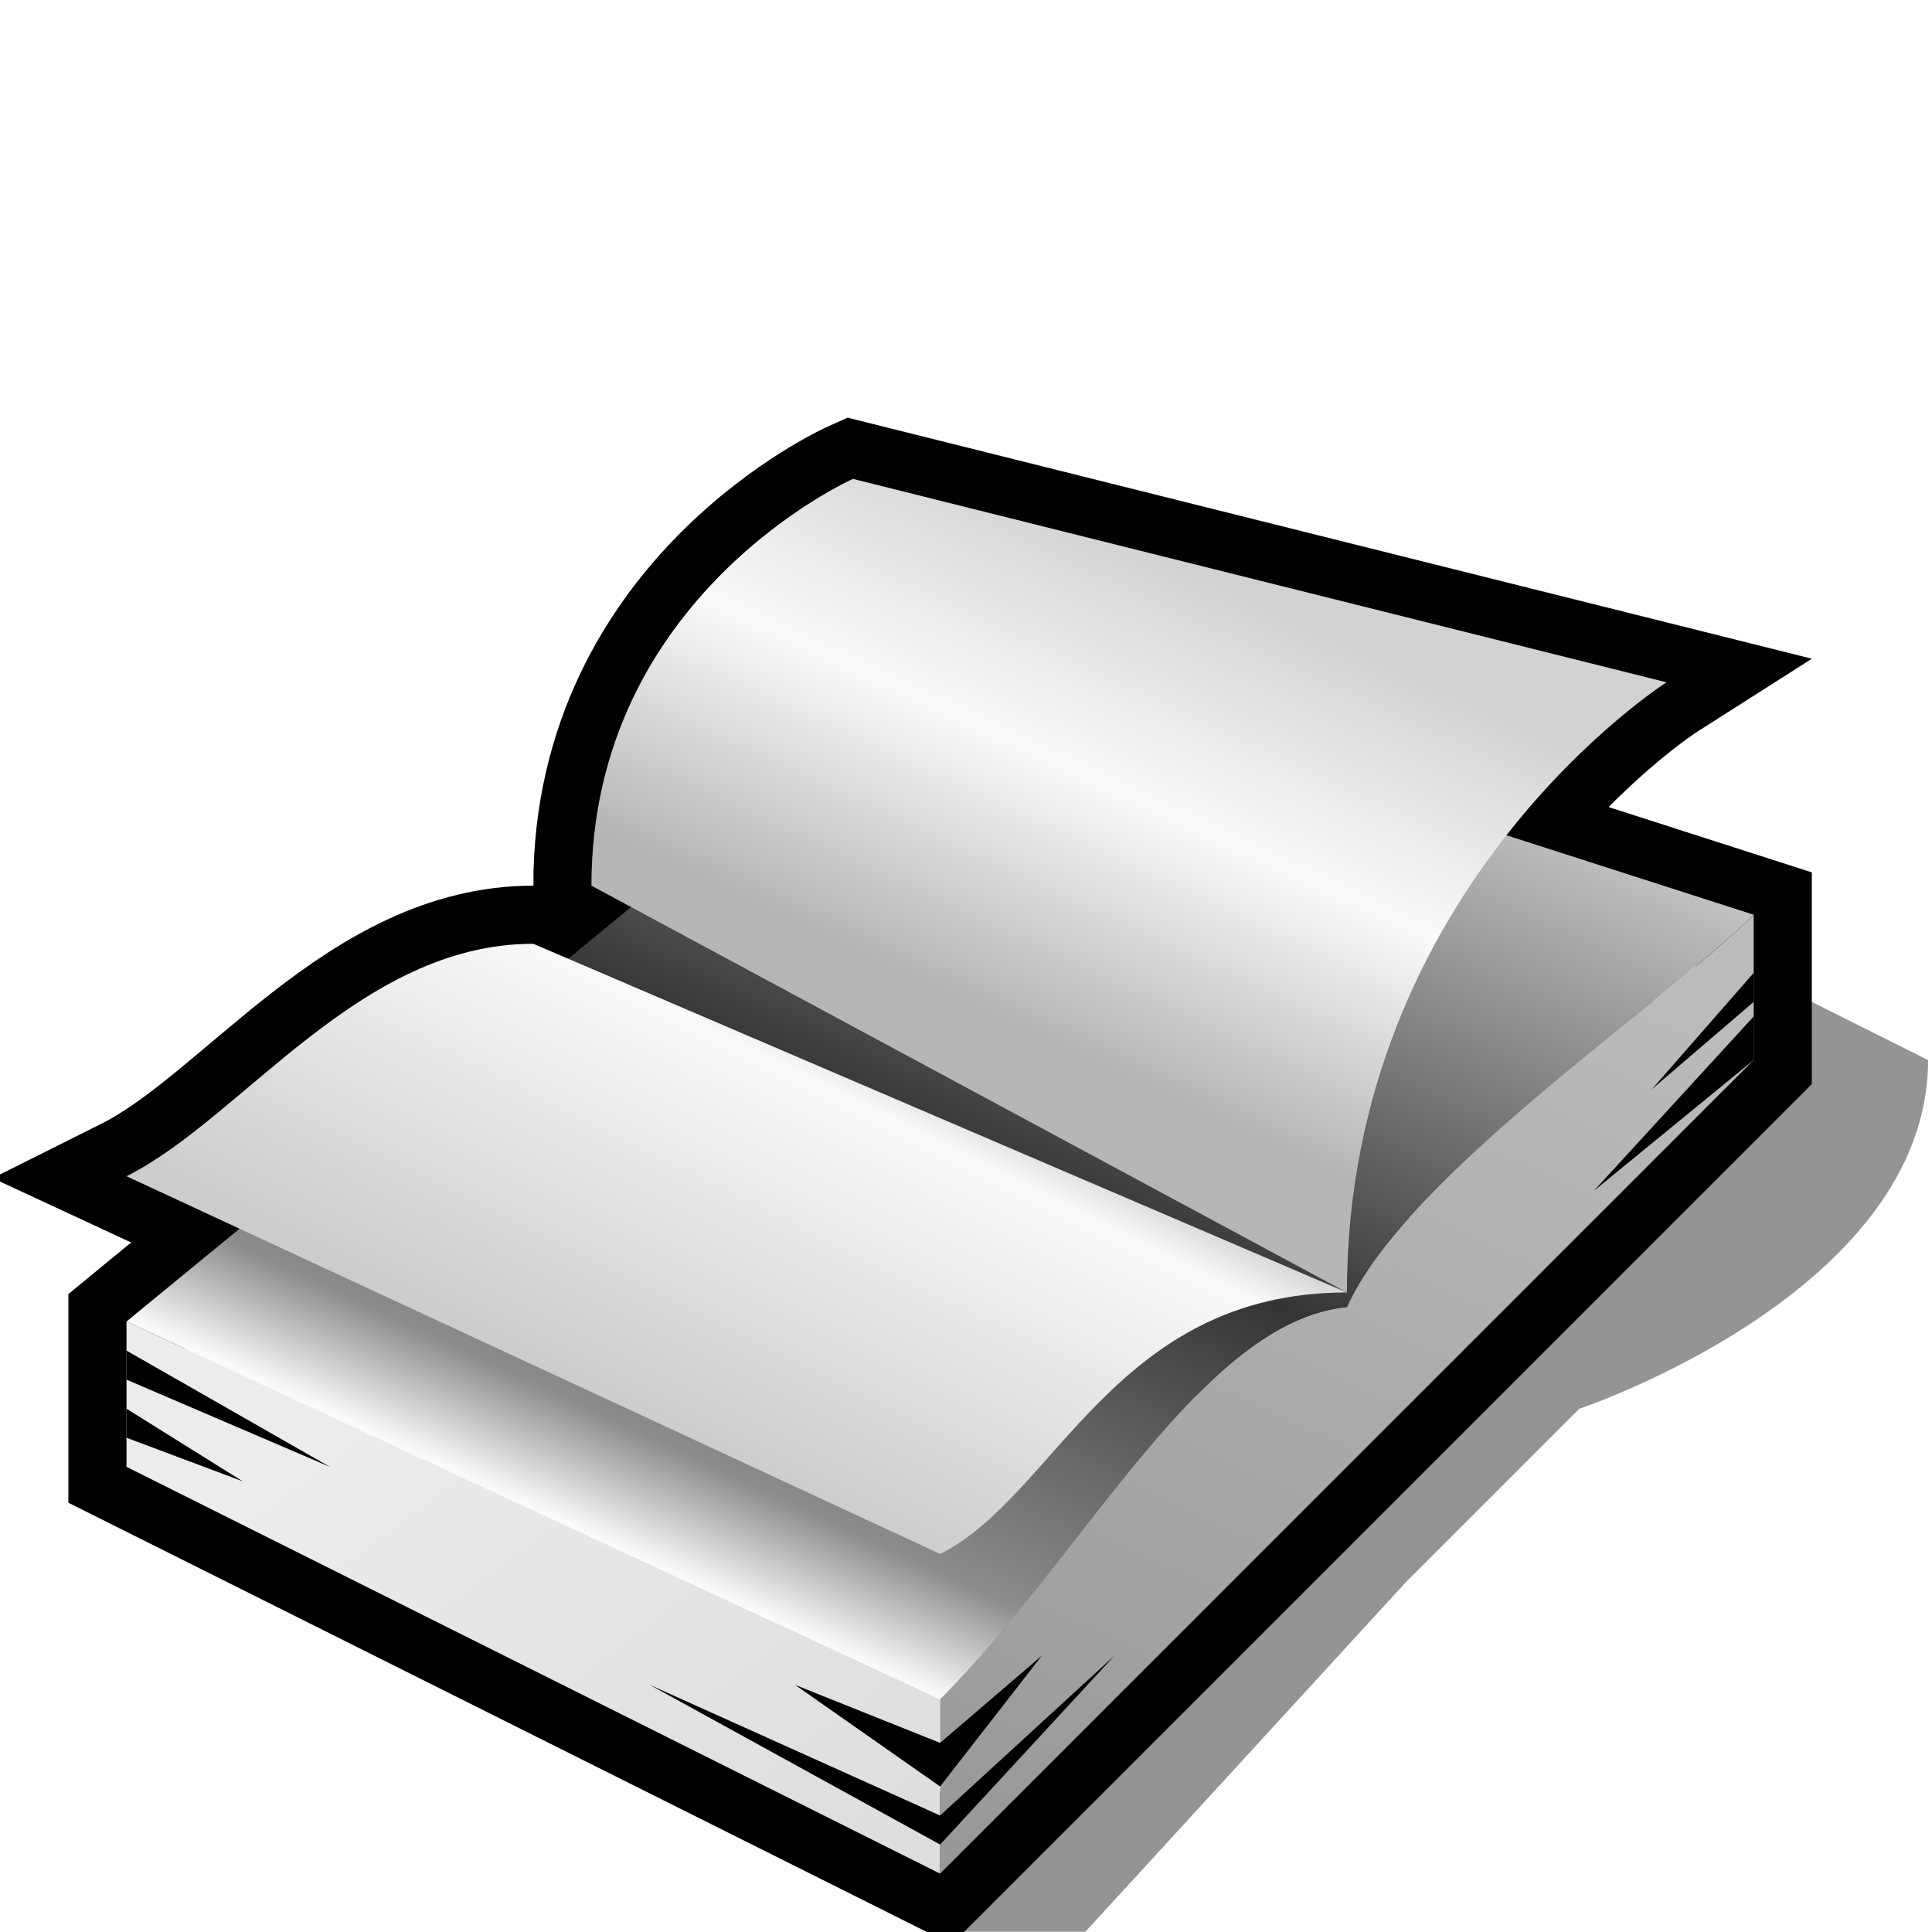<?xml version="1.0" encoding="UTF-8" standalone="no"?>
<svg
   xmlns:a="http://ns.adobe.com/AdobeSVGViewerExtensions/3.0/"
   xmlns:dc="http://purl.org/dc/elements/1.1/"
   xmlns:cc="http://creativecommons.org/ns#"
   xmlns:rdf="http://www.w3.org/1999/02/22-rdf-syntax-ns#"
   xmlns:svg="http://www.w3.org/2000/svg"
   xmlns="http://www.w3.org/2000/svg"
   xmlns:xlink="http://www.w3.org/1999/xlink"
   xmlns:sodipodi="http://sodipodi.sourceforge.net/DTD/sodipodi-0.dtd"
   xmlns:inkscape="http://www.inkscape.org/namespaces/inkscape"
   version="1.1"
   width="64"
   height="64"
   color-interpolation="linearRGB"
   id="svg2"
   sodipodi:version="0.32"
   inkscape:version="0.47 r22583"
   sodipodi:docname="application-x-fictionbook.svg"
   inkscape:output_extension="org.inkscape.output.svg.inkscape">
  <defs
     id="defs29">
    <inkscape:perspective
       sodipodi:type="inkscape:persp3d"
       inkscape:vp_x="0 : 32 : 1"
       inkscape:vp_y="0 : 1000 : 0"
       inkscape:vp_z="64 : 32 : 1"
       inkscape:persp3d-origin="32 : 21.333333 : 1"
       id="perspective33" />
    <inkscape:perspective
       id="perspective35"
       inkscape:persp3d-origin="32 : 21.333333 : 1"
       inkscape:vp_z="64 : 32 : 1"
       inkscape:vp_y="0 : 1000 : 0"
       inkscape:vp_x="0 : 32 : 1"
       sodipodi:type="inkscape:persp3d" />
    <inkscape:perspective
       id="perspective3281"
       inkscape:persp3d-origin="0.5 : 0.33333333 : 1"
       inkscape:vp_z="1 : 0.5 : 1"
       inkscape:vp_y="0 : 1000 : 0"
       inkscape:vp_x="0 : 0.5 : 1"
       sodipodi:type="inkscape:persp3d" />
    <linearGradient
       id="aigrd5"
       gradientUnits="userSpaceOnUse"
       x1="23.252"
       y1="16.748"
       x2="39.501"
       y2="44.975">
      <stop
         offset="0"
         style="stop-color:#D2D2D2"
         id="stop47" />
      <stop
         offset="1"
         style="stop-color:#EDEDED"
         id="stop49" />
    </linearGradient>
    <linearGradient
       inkscape:collect="always"
       xlink:href="#aigrd5"
       id="linearGradient3373"
       gradientUnits="userSpaceOnUse"
       gradientTransform="matrix(1.25,0,0,1.25,-9.342,-18.152)"
       x1="23.252"
       y1="16.748"
       x2="39.501"
       y2="44.975" />
    <linearGradient
       inkscape:collect="always"
       xlink:href="#aigrd5"
       id="linearGradient3963"
       gradientUnits="userSpaceOnUse"
       gradientTransform="matrix(1.25,0,0,1.25,3.5,-17.625)"
       x1="23.252"
       y1="16.748"
       x2="39.501"
       y2="44.975" />
    <inkscape:perspective
       id="perspective4906"
       inkscape:persp3d-origin="0.5 : 0.33333333 : 1"
       inkscape:vp_z="1 : 0.5 : 1"
       inkscape:vp_y="0 : 1000 : 0"
       inkscape:vp_x="0 : 0.5 : 1"
       sodipodi:type="inkscape:persp3d" />
    <radialGradient
       gradientTransform="matrix(1.318,0,0,1.318,-22.126,-6.242)"
       gradientUnits="userSpaceOnUse"
       xlink:href="#linearGradient6468"
       id="radialGradient4363"
       fy="19.598"
       fx="69.473"
       r="3.515"
       cy="19.598"
       cx="69.473" />
    <radialGradient
       gradientTransform="matrix(1.773,0,0,1.297,-16.34,-6.616)"
       gradientUnits="userSpaceOnUse"
       xlink:href="#linearGradient6500"
       id="radialGradient4354"
       fy="22.3"
       fx="18.558"
       r="19.229"
       cy="22.3"
       cx="18.558" />
    <linearGradient
       gradientTransform="translate(-3.837,0.346)"
       gradientUnits="userSpaceOnUse"
       xlink:href="#linearGradient6482"
       id="linearGradient4351"
       y2="30.293"
       x2="21.213"
       y1="28.083"
       x1="32.35" />
    <linearGradient
       gradientUnits="userSpaceOnUse"
       xlink:href="#linearGradient8534"
       id="linearGradient4330"
       y2="30.985"
       x2="24.329"
       y1="30.543"
       x1="26.163" />
    <radialGradient
       gradientTransform="matrix(0.916,0.093,-0.109,1.069,3.254,-3.029)"
       gradientUnits="userSpaceOnUse"
       xlink:href="#linearGradient8542"
       id="radialGradient8548"
       fy="25.271"
       fx="6.024"
       r="4.831"
       cy="25.271"
       cx="6.024" />
    <linearGradient
       gradientUnits="userSpaceOnUse"
       xlink:href="#linearGradient8524"
       id="linearGradient8530"
       y2="46.986"
       x2="39.525"
       y1="19.111"
       x1="14.969" />
    <radialGradient
       gradientTransform="matrix(1,0,0,0.284,0,24.291)"
       gradientUnits="userSpaceOnUse"
       xlink:href="#linearGradient6492"
       id="radialGradient6498"
       fy="33.938"
       fx="23"
       r="18.25"
       cy="33.938"
       cx="23" />
    <radialGradient
       gradientTransform="matrix(1.318,0,0,1.318,-22.126,-6.242)"
       gradientUnits="userSpaceOnUse"
       xlink:href="#linearGradient6468"
       id="radialGradient6474"
       fy="19.598"
       fx="69.473"
       r="3.515"
       cy="19.598"
       cx="69.473" />
    <linearGradient
       gradientUnits="userSpaceOnUse"
       xlink:href="#linearGradient6452"
       id="linearGradient6458"
       y2="31.57"
       x2="5.985"
       y1="23.362"
       x1="6.305" />
    <linearGradient
       id="linearGradient6452">
      <stop
         id="stop6454"
         offset="0"
         style="stop-color:white;stop-opacity:1" />
      <stop
         id="stop6456"
         offset="1"
         style="stop-color:white;stop-opacity:0" />
    </linearGradient>
    <linearGradient
       id="linearGradient6468">
      <stop
         id="stop6470"
         offset="0"
         style="stop-color:white;stop-opacity:1" />
      <stop
         id="stop6472"
         offset="1"
         style="stop-color:#b9b9b0;stop-opacity:1" />
    </linearGradient>
    <linearGradient
       id="linearGradient6482">
      <stop
         id="stop6484"
         offset="0"
         style="stop-color:black;stop-opacity:1" />
      <stop
         id="stop6486"
         offset="1"
         style="stop-color:black;stop-opacity:0" />
    </linearGradient>
    <linearGradient
       id="linearGradient6492">
      <stop
         id="stop6494"
         offset="0"
         style="stop-color:black;stop-opacity:1" />
      <stop
         id="stop6496"
         offset="1"
         style="stop-color:black;stop-opacity:0" />
    </linearGradient>
    <linearGradient
       id="linearGradient6500">
      <stop
         id="stop6502"
         offset="0"
         style="stop-color:#857c63;stop-opacity:1" />
      <stop
         id="stop6504"
         offset="1"
         style="stop-color:#221f19;stop-opacity:1" />
    </linearGradient>
    <linearGradient
       gradientTransform="translate(-49.305,1.878)"
       gradientUnits="userSpaceOnUse"
       xlink:href="#linearGradient6951"
       id="linearGradient6957"
       y2="11.182"
       x2="27.754"
       y1="19.24"
       x1="37.018" />
    <linearGradient
       id="linearGradient6951">
      <stop
         id="stop6953"
         offset="0"
         style="stop-color:#6e3d09;stop-opacity:1" />
      <stop
         id="stop6959"
         offset="0.242"
         style="stop-color:#ea8113;stop-opacity:1" />
      <stop
         id="stop6961"
         offset="0.621"
         style="stop-color:#5c3307;stop-opacity:1" />
      <stop
         id="stop6955"
         offset="1"
         style="stop-color:#e07c12;stop-opacity:1" />
    </linearGradient>
    <linearGradient
       gradientTransform="translate(-46.407,-1.803)"
       gradientUnits="userSpaceOnUse"
       xlink:href="#linearGradient6939"
       id="linearGradient6945"
       y2="33.439"
       x2="23.109"
       y1="30.001"
       x1="19.395" />
    <linearGradient
       id="linearGradient6939">
      <stop
         id="stop6941"
         offset="0"
         style="stop-color:#bdbdbd;stop-opacity:1" />
      <stop
         id="stop6947"
         offset="0.333"
         style="stop-color:#e2e2e2;stop-opacity:1" />
      <stop
         id="stop6949"
         offset="0.667"
         style="stop-color:#a3a3a3;stop-opacity:1" />
      <stop
         id="stop6943"
         offset="1"
         style="stop-color:#ddd;stop-opacity:1" />
    </linearGradient>
    <radialGradient
       gradientTransform="matrix(1.573,0,0,1.533,-55.367,-21.358)"
       gradientUnits="userSpaceOnUse"
       xlink:href="#linearGradient6963"
       id="radialGradient6969"
       fy="35.357"
       fx="15.415"
       r="7.579"
       cy="35.357"
       cx="15.415" />
    <linearGradient
       id="linearGradient6963">
      <stop
         id="stop6965"
         offset="0"
         style="stop-color:#696969;stop-opacity:1" />
      <stop
         id="stop6967"
         offset="1"
         style="stop-color:black;stop-opacity:1" />
    </linearGradient>
    <linearGradient
       gradientTransform="matrix(0.755,0.395,-0.395,0.755,-25.912,6.533)"
       gradientUnits="userSpaceOnUse"
       xlink:href="#linearGradient2446"
       id="linearGradient2452"
       y2="42.282"
       x2="7.752"
       y1="37.752"
       x1="13.236" />
    <linearGradient
       id="linearGradient2446">
      <stop
         id="stop2448"
         offset="0"
         style="stop-color:white;stop-opacity:1" />
      <stop
         id="stop2450"
         offset="1"
         style="stop-color:white;stop-opacity:0" />
    </linearGradient>
    <linearGradient
       id="linearGradient8524">
      <stop
         id="stop8526"
         offset="0"
         style="stop-color:white;stop-opacity:1" />
      <stop
         id="stop8528"
         offset="1"
         style="stop-color:white;stop-opacity:0" />
    </linearGradient>
    <linearGradient
       id="linearGradient8534">
      <stop
         id="stop8536"
         offset="0"
         style="stop-color:black;stop-opacity:1" />
      <stop
         id="stop8538"
         offset="1"
         style="stop-color:black;stop-opacity:0" />
    </linearGradient>
    <linearGradient
       id="linearGradient8542">
      <stop
         id="stop8544"
         offset="0"
         style="stop-color:#5b676b;stop-opacity:1" />
      <stop
         id="stop8546"
         offset="1"
         style="stop-color:#141718;stop-opacity:1" />
    </linearGradient>
    <inkscape:perspective
       id="perspective5068"
       inkscape:persp3d-origin="24 : 16 : 1"
       inkscape:vp_z="48 : 24 : 1"
       inkscape:vp_y="0 : 1000 : 0"
       inkscape:vp_x="0 : 24 : 1"
       sodipodi:type="inkscape:persp3d" />
    <inkscape:perspective
       id="perspective5350"
       inkscape:persp3d-origin="32.5 : 20 : 1"
       inkscape:vp_z="65 : 30 : 1"
       inkscape:vp_y="0 : 1000 : 0"
       inkscape:vp_x="0 : 30 : 1"
       sodipodi:type="inkscape:persp3d" />
    <linearGradient
       inkscape:collect="always"
       xlink:href="#aigrd1"
       id="linearGradient5461"
       gradientUnits="userSpaceOnUse"
       x1="13.273"
       y1="6.763"
       x2="32.589"
       y2="40.316" />
    <radialGradient
       inkscape:collect="always"
       xlink:href="#aigrd2"
       id="radialGradient5463"
       gradientUnits="userSpaceOnUse"
       cx="8.959"
       cy="29.729"
       fx="8.959"
       fy="29.729"
       r="1.247" />
    <radialGradient
       inkscape:collect="always"
       xlink:href="#aigrd3"
       id="radialGradient5465"
       gradientUnits="userSpaceOnUse"
       cx="8.959"
       cy="17.871"
       fx="8.959"
       fy="17.871"
       r="1.247" />
    <linearGradient
       inkscape:collect="always"
       xlink:href="#aigrd4"
       id="linearGradient5467"
       gradientUnits="userSpaceOnUse"
       x1="11.155"
       y1="6.554"
       x2="10.732"
       y2="40.082" />
    <radialGradient
       gradientTransform="matrix(0.462,0,0,0.458,1.63,1.778)"
       r="49.495"
       fy="135.497"
       fx="90.746"
       cy="135.497"
       cx="90.746"
       gradientUnits="userSpaceOnUse"
       id="radialGradient3828"
       xlink:href="#XMLID_3_"
       inkscape:collect="always" />
    <radialGradient
       gradientTransform="matrix(0.462,0,0,0.458,1.63,1.778)"
       r="49.497"
       fy="135.497"
       fx="36.613"
       cy="135.497"
       cx="36.613"
       gradientUnits="userSpaceOnUse"
       id="radialGradient3825"
       xlink:href="#XMLID_4_"
       inkscape:collect="always" />
    <linearGradient
       gradientTransform="matrix(0.462,0,0,0.458,1.63,1.778)"
       y2="77.272"
       x2="86.519"
       y1="13.72"
       x1="86.519"
       gradientUnits="userSpaceOnUse"
       id="linearGradient3822"
       xlink:href="#XMLID_5_"
       inkscape:collect="always" />
    <linearGradient
       gradientTransform="matrix(0.462,0,0,0.458,1.63,1.778)"
       y2="40.414"
       x2="34.506"
       y1="-5.838"
       x1="34.506"
       gradientUnits="userSpaceOnUse"
       id="linearGradient3819"
       xlink:href="#XMLID_6_"
       inkscape:collect="always" />
    <linearGradient
       id="XMLID_6_"
       gradientUnits="userSpaceOnUse"
       x1="34.506"
       y1="-5.838"
       x2="34.506"
       y2="40.414">
      <stop
         offset="0%"
         style="stop-color:rgb(255,255,255)"
         id="stop662" />
      <stop
         offset="100%"
         style="stop-opacity:0;stop-color:rgb(255,255,255)"
         id="stop663" />
    </linearGradient>
    <linearGradient
       id="XMLID_5_"
       gradientUnits="userSpaceOnUse"
       x1="86.519"
       y1="13.72"
       x2="86.519"
       y2="77.272">
      <stop
         offset="9.195%"
         style="stop-color:rgb(255,255,255)"
         id="stop658" />
      <stop
         offset="100%"
         style="stop-opacity:0;stop-color:rgb(255,255,255)"
         id="stop659" />
    </linearGradient>
    <radialGradient
       id="XMLID_4_"
       cx="36.613"
       cy="135.497"
       r="49.497"
       fx="36.613"
       fy="135.497"
       gradientUnits="userSpaceOnUse">
      <stop
         offset="0"
         style="stop-color:rgb(255,255,255)"
         id="stop651" />
      <stop
         offset="1"
         style="stop-color:rgb(224,0,0)"
         id="stop652" />
      <midPointStop
         offset="0"
         style="stop-color:#FFFFFF"
         id="midPointStop653" />
      <midPointStop
         offset="0.5"
         style="stop-color:#FFFFFF"
         id="midPointStop654" />
      <midPointStop
         offset="1"
         style="stop-color:#E00000"
         id="midPointStop655" />
    </radialGradient>
    <radialGradient
       id="XMLID_3_"
       cx="90.746"
       cy="135.497"
       r="49.495"
       fx="90.746"
       fy="135.497"
       gradientUnits="userSpaceOnUse">
      <stop
         offset="0"
         style="stop-color:rgb(255,255,255)"
         id="stop644" />
      <stop
         offset="1"
         style="stop-color:rgb(224,0,0)"
         id="stop645" />
      <midPointStop
         offset="0"
         style="stop-color:#FFFFFF"
         id="midPointStop646" />
      <midPointStop
         offset="0.5"
         style="stop-color:#FFFFFF"
         id="midPointStop647" />
      <midPointStop
         offset="1"
         style="stop-color:#E00000"
         id="midPointStop648" />
    </radialGradient>
    <radialGradient
       id="XMLID_2_"
       cx="34.227"
       cy="118.243"
       r="56.108"
       fx="34.227"
       fy="118.243"
       gradientUnits="userSpaceOnUse">
      <stop
         offset="0"
         style="stop-color:rgb(242,0,0)"
         id="stop637" />
      <stop
         offset="1"
         style="stop-color:rgb(141,0,0)"
         id="stop638" />
      <midPointStop
         offset="0"
         style="stop-color:#F20000"
         id="midPointStop639" />
      <midPointStop
         offset="0.5"
         style="stop-color:#F20000"
         id="midPointStop640" />
      <midPointStop
         offset="1"
         style="stop-color:#8D0000"
         id="midPointStop641" />
    </radialGradient>
    <radialGradient
       id="XMLID_1_"
       cx="88.666"
       cy="118.243"
       r="56.109"
       fx="88.666"
       fy="118.243"
       gradientUnits="userSpaceOnUse">
      <stop
         offset="0"
         style="stop-color:rgb(242,0,0)"
         id="stop630" />
      <stop
         offset="1"
         style="stop-color:rgb(141,0,0)"
         id="stop631" />
      <midPointStop
         offset="0"
         style="stop-color:#F20000"
         id="midPointStop632" />
      <midPointStop
         offset="0.5"
         style="stop-color:#F20000"
         id="midPointStop633" />
      <midPointStop
         offset="1"
         style="stop-color:#8D0000"
         id="midPointStop634" />
    </radialGradient>
    <linearGradient
       y2="40.414"
       x2="34.506"
       y1="-5.838"
       x1="34.506"
       gradientUnits="userSpaceOnUse"
       id="linearGradient3786"
       xlink:href="#XMLID_6_"
       inkscape:collect="always" />
    <linearGradient
       y2="77.272"
       x2="86.519"
       y1="13.72"
       x1="86.519"
       gradientUnits="userSpaceOnUse"
       id="linearGradient3784"
       xlink:href="#XMLID_5_"
       inkscape:collect="always" />
    <radialGradient
       r="49.497"
       fy="135.497"
       fx="36.613"
       cy="135.497"
       cx="36.613"
       gradientUnits="userSpaceOnUse"
       id="radialGradient3782"
       xlink:href="#XMLID_4_"
       inkscape:collect="always" />
    <radialGradient
       r="49.495"
       fy="135.497"
       fx="90.746"
       cy="135.497"
       cx="90.746"
       gradientUnits="userSpaceOnUse"
       id="radialGradient3780"
       xlink:href="#XMLID_3_"
       inkscape:collect="always" />
    <radialGradient
       r="56.108"
       fy="118.243"
       fx="34.227"
       cy="118.243"
       cx="34.227"
       gradientUnits="userSpaceOnUse"
       id="radialGradient3778"
       xlink:href="#XMLID_2_"
       inkscape:collect="always" />
    <radialGradient
       r="56.109"
       fy="118.243"
       fx="88.666"
       cy="118.243"
       cx="88.666"
       gradientUnits="userSpaceOnUse"
       id="radialGradient3776"
       xlink:href="#XMLID_1_"
       inkscape:collect="always" />
    <linearGradient
       y2="40.414"
       x2="34.506"
       y1="-5.838"
       x1="34.506"
       gradientUnits="userSpaceOnUse"
       id="linearGradient2965"
       xlink:href="#XMLID_6_"
       inkscape:collect="always" />
    <linearGradient
       y2="77.272"
       x2="86.519"
       y1="13.72"
       x1="86.519"
       gradientUnits="userSpaceOnUse"
       id="linearGradient2963"
       xlink:href="#XMLID_5_"
       inkscape:collect="always" />
    <radialGradient
       r="49.497"
       fy="135.497"
       fx="36.613"
       cy="135.497"
       cx="36.613"
       gradientUnits="userSpaceOnUse"
       id="radialGradient2961"
       xlink:href="#XMLID_4_"
       inkscape:collect="always" />
    <radialGradient
       r="49.495"
       fy="135.497"
       fx="90.746"
       cy="135.497"
       cx="90.746"
       gradientUnits="userSpaceOnUse"
       id="radialGradient2959"
       xlink:href="#XMLID_3_"
       inkscape:collect="always" />
    <radialGradient
       r="56.108"
       fy="118.243"
       fx="34.227"
       cy="118.243"
       cx="34.227"
       gradientUnits="userSpaceOnUse"
       id="radialGradient2957"
       xlink:href="#XMLID_2_"
       inkscape:collect="always" />
    <radialGradient
       r="56.109"
       fy="118.243"
       fx="88.666"
       cy="118.243"
       cx="88.666"
       gradientUnits="userSpaceOnUse"
       id="radialGradient2955"
       xlink:href="#XMLID_1_"
       inkscape:collect="always" />
    <linearGradient
       y2="28.735"
       x2="32.099"
       y1="28.735"
       x1="16.387"
       gradientUnits="userSpaceOnUse"
       id="aigrd5-1">
      <stop
         id="stop1408"
         style="stop-color:#F6EDC8"
         offset="0" />
      <stop
         id="stop1410"
         style="stop-color:#F3EAC0"
         offset="1.444304e-002" />
      <stop
         id="stop1412"
         style="stop-color:#E8DEA3"
         offset="7.716820e-002" />
      <stop
         id="stop1414"
         style="stop-color:#E1D48F"
         offset="0.147" />
      <stop
         id="stop1416"
         style="stop-color:#DACD81"
         offset="0.227" />
      <stop
         id="stop1418"
         style="stop-color:#D7CA78"
         offset="0.326" />
      <stop
         id="stop1420"
         style="stop-color:#D6C876"
         offset="0.5" />
      <stop
         id="stop1422"
         style="stop-color:#D3C575"
         offset="0.706" />
      <stop
         id="stop1424"
         style="stop-color:#CABE70"
         offset="0.799" />
      <stop
         id="stop1426"
         style="stop-color:#BAAF67"
         offset="0.869" />
      <stop
         id="stop1428"
         style="stop-color:#A49B5C"
         offset="0.927" />
      <stop
         id="stop1430"
         style="stop-color:#8A844E"
         offset="0.978" />
      <stop
         id="stop1432"
         style="stop-color:#7D7746"
         offset="1" />
    </linearGradient>
    <inkscape:perspective
       id="perspective90"
       inkscape:persp3d-origin="30 : 20 : 1"
       inkscape:vp_z="60 : 30 : 1"
       inkscape:vp_y="0 : 1000 : 0"
       inkscape:vp_x="0 : 30 : 1"
       sodipodi:type="inkscape:persp3d" />
    <radialGradient
       inkscape:collect="always"
       xlink:href="#XMLID_3_"
       id="radialGradient5623"
       gradientUnits="userSpaceOnUse"
       gradientTransform="matrix(0.462,0,0,0.458,1.63,1.778)"
       cx="90.746"
       cy="135.497"
       fx="90.746"
       fy="135.497"
       r="49.495" />
    <radialGradient
       inkscape:collect="always"
       xlink:href="#XMLID_4_"
       id="radialGradient5625"
       gradientUnits="userSpaceOnUse"
       gradientTransform="matrix(0.462,0,0,0.458,1.63,1.778)"
       cx="36.613"
       cy="135.497"
       fx="36.613"
       fy="135.497"
       r="49.497" />
    <linearGradient
       inkscape:collect="always"
       xlink:href="#XMLID_5_"
       id="linearGradient5627"
       gradientUnits="userSpaceOnUse"
       gradientTransform="matrix(0.462,0,0,0.458,1.63,1.778)"
       x1="86.519"
       y1="13.72"
       x2="86.519"
       y2="77.272" />
    <linearGradient
       inkscape:collect="always"
       xlink:href="#XMLID_6_"
       id="linearGradient5629"
       gradientUnits="userSpaceOnUse"
       gradientTransform="matrix(0.462,0,0,0.458,1.63,1.778)"
       x1="34.506"
       y1="-5.838"
       x2="34.506"
       y2="40.414" />
    <linearGradient
       inkscape:collect="always"
       xlink:href="#XMLID_6_"
       id="linearGradient5632"
       gradientUnits="userSpaceOnUse"
       gradientTransform="matrix(0.137,0,0,0.136,34.205,12.344)"
       x1="34.506"
       y1="-5.838"
       x2="34.506"
       y2="40.414" />
    <linearGradient
       inkscape:collect="always"
       xlink:href="#XMLID_5_"
       id="linearGradient5635"
       gradientUnits="userSpaceOnUse"
       gradientTransform="matrix(0.137,0,0,0.136,34.205,12.344)"
       x1="86.519"
       y1="13.72"
       x2="86.519"
       y2="77.272" />
    <radialGradient
       inkscape:collect="always"
       xlink:href="#XMLID_4_"
       id="radialGradient5638"
       gradientUnits="userSpaceOnUse"
       gradientTransform="matrix(0.137,0,0,0.136,34.205,12.344)"
       cx="36.613"
       cy="135.497"
       fx="36.613"
       fy="135.497"
       r="49.497" />
    <radialGradient
       inkscape:collect="always"
       xlink:href="#XMLID_3_"
       id="radialGradient5641"
       gradientUnits="userSpaceOnUse"
       gradientTransform="matrix(0.137,0,0,0.136,34.205,12.344)"
       cx="90.746"
       cy="135.497"
       fx="90.746"
       fy="135.497"
       r="49.495" />
    <inkscape:perspective
       id="perspective5907"
       inkscape:persp3d-origin="0.5 : 0.33333333 : 1"
       inkscape:vp_z="1 : 0.5 : 1"
       inkscape:vp_y="0 : 1000 : 0"
       inkscape:vp_x="0 : 0.5 : 1"
       sodipodi:type="inkscape:persp3d" />
    <radialGradient
       inkscape:collect="always"
       xlink:href="#aigrd5-15"
       id="radialGradient5890"
       gradientUnits="userSpaceOnUse"
       gradientTransform="matrix(1.491,0,0,1.491,5.976,-3.652)"
       cx="18.586"
       cy="12.938"
       fx="18.586"
       fy="12.938"
       r="20.591" />
    <radialGradient
       gradientTransform="matrix(1.193,0,0,1.193,-2.401,-1.636)"
       id="aigrd5-15"
       cx="18.586"
       cy="12.938"
       r="20.591"
       fx="18.586"
       fy="12.938"
       gradientUnits="userSpaceOnUse">
      <stop
         offset="0"
         style="stop-color:#00ffff;stop-opacity:1;"
         id="stop50" />
      <stop
         id="stop3159"
         style="stop-color:#ffff00;stop-opacity:1;"
         offset="0.5" />
      <stop
         offset="1"
         style="stop-color:#ff0000;stop-opacity:1;"
         id="stop52" />
    </radialGradient>
    <radialGradient
       inkscape:collect="always"
       xlink:href="#aigrd5-15"
       id="radialGradient5951"
       gradientUnits="userSpaceOnUse"
       gradientTransform="matrix(1.491,0,0,1.491,5.976,-3.652)"
       cx="18.586"
       cy="12.938"
       fx="18.586"
       fy="12.938"
       r="20.591" />
    <inkscape:perspective
       id="perspective6122"
       inkscape:persp3d-origin="0.5 : 0.33333333 : 1"
       inkscape:vp_z="1 : 0.5 : 1"
       inkscape:vp_y="0 : 1000 : 0"
       inkscape:vp_x="0 : 0.5 : 1"
       sodipodi:type="inkscape:persp3d" />
    <inkscape:perspective
       id="perspective8157"
       inkscape:persp3d-origin="0.5 : 0.33333333 : 1"
       inkscape:vp_z="1 : 0.5 : 1"
       inkscape:vp_y="0 : 1000 : 0"
       inkscape:vp_x="0 : 0.5 : 1"
       sodipodi:type="inkscape:persp3d" />
    <linearGradient
       id="XMLID_1_-3"
       gradientUnits="userSpaceOnUse"
       x1="61.318"
       y1="35.443"
       x2="61.318"
       y2="134.158">
      <stop
         offset="0"
         style="stop-color:rgb(255,167,0)"
         id="stop14" />
      <stop
         offset="0.691"
         style="stop-color:rgb(255,255,0)"
         id="stop16" />
      <stop
         offset="0.792"
         style="stop-color:rgb(255,252,0)"
         id="stop18" />
      <stop
         offset="0.855"
         style="stop-color:rgb(255,244,0)"
         id="stop20-5" />
      <stop
         offset="0.907"
         style="stop-color:rgb(255,229,0)"
         id="stop22-5" />
      <stop
         offset="0.953"
         style="stop-color:rgb(255,209,0)"
         id="stop1478" />
      <stop
         offset="0.995"
         style="stop-color:rgb(255,183,0)"
         id="stop1480" />
      <stop
         offset="1"
         style="stop-color:rgb(255,179,0)"
         id="stop28" />
    </linearGradient>
    <radialGradient
       id="XMLID_2_-4"
       cx="58.746"
       cy="111.291"
       r="87.855"
       fx="58.746"
       fy="111.291"
       gradientUnits="userSpaceOnUse">
      <stop
         offset="0"
         style="stop-color:rgb(255,255,0)"
         id="stop1486" />
      <stop
         offset="0.164"
         style="stop-color:rgb(255,241,0)"
         id="stop1488" />
      <stop
         offset="0.719"
         style="stop-color:rgb(255,196,0)"
         id="stop37" />
      <stop
         offset="1"
         style="stop-color:rgb(255,179,0)"
         id="stop39" />
      <a:midPointStop
         offset="0"
         style="stop-color:#FFFF00"
         id="midPointStop41" />
      <a:midPointStop
         offset="0.446"
         style="stop-color:#FFFF00"
         id="midPointStop43" />
      <a:midPointStop
         offset="1"
         style="stop-color:#FFB300"
         id="midPointStop45" />
    </radialGradient>
    <linearGradient
       id="XMLID_3_-2"
       gradientUnits="userSpaceOnUse"
       x1="61.318"
       y1="10.462"
       x2="61.318"
       y2="65.92">
      <stop
         offset="14.943%"
         style="stop-color:rgb(255,255,255)"
         id="stop76" />
      <stop
         offset="100%"
         style="stop-opacity:0;stop-color:rgb(255,255,255)"
         id="stop78" />
    </linearGradient>
    <linearGradient
       id="XMLID_4_-4"
       gradientUnits="userSpaceOnUse"
       x1="-232.972"
       y1="426.588"
       x2="-199.737"
       y2="435.486"
       gradientTransform="matrix(1,0,0,-1,232.865,479.57)">
      <stop
         offset="0"
         style="stop-color:#F8FAED"
         id="stop198" />
      <stop
         offset="0.201"
         style="stop-color:#E3E9F0"
         id="stop199" />
      <stop
         offset="0.611"
         style="stop-color:#AFBEF7"
         id="stop200" />
      <stop
         offset="1"
         style="stop-color:#7790FF"
         id="stop201" />
    </linearGradient>
    <linearGradient
       id="XMLID_5_-0"
       gradientUnits="userSpaceOnUse"
       x1="-217.989"
       y1="408.745"
       x2="-200.9"
       y2="399.698"
       gradientTransform="matrix(1,0,0,-1,232.865,479.57)">
      <stop
         offset="0"
         style="stop-color:#303162"
         id="stop212" />
      <stop
         offset="0.649"
         style="stop-color:#383A74"
         id="stop213" />
      <stop
         offset="1"
         style="stop-color:#3E4080"
         id="stop214" />
    </linearGradient>
    <inkscape:perspective
       id="perspective3656"
       inkscape:persp3d-origin="0.5 : 0.33333333 : 1"
       inkscape:vp_z="1 : 0.5 : 1"
       inkscape:vp_y="0 : 1000 : 0"
       inkscape:vp_x="0 : 0.5 : 1"
       sodipodi:type="inkscape:persp3d" />
    <linearGradient
       y2="1.874"
       x2="20.841"
       y1="5.443"
       x1="19.86"
       gradientUnits="userSpaceOnUse"
       id="aigrd5-4">
      <stop
         id="stop2088"
         style="stop-color:#F5F682"
         offset="0" />
      <stop
         id="stop2090"
         style="stop-color:#000000"
         offset="1" />
    </linearGradient>
    <linearGradient
       inkscape:collect="always"
       xlink:href="#aigrd5-4"
       id="linearGradient3763"
       gradientUnits="userSpaceOnUse"
       x1="19.86"
       y1="5.443"
       x2="20.841"
       y2="1.874" />
    <inkscape:perspective
       id="perspective4780"
       inkscape:persp3d-origin="0.5 : 0.33333333 : 1"
       inkscape:vp_z="1 : 0.5 : 1"
       inkscape:vp_y="0 : 1000 : 0"
       inkscape:vp_x="0 : 0.5 : 1"
       sodipodi:type="inkscape:persp3d" />
    <linearGradient
       inkscape:collect="always"
       xlink:href="#aigrd5-10"
       id="linearGradient4770"
       gradientUnits="userSpaceOnUse"
       x1="16.387"
       y1="28.735"
       x2="32.099"
       y2="28.735" />
    <linearGradient
       id="aigrd5-10"
       gradientUnits="userSpaceOnUse"
       x1="16.387"
       y1="28.735"
       x2="32.099"
       y2="28.735">
      <stop
         offset="0"
         style="stop-color:#F6EDC8"
         id="stop4603" />
      <stop
         offset="1.444304e-002"
         style="stop-color:#F3EAC0"
         id="stop4605" />
      <stop
         offset="7.716820e-002"
         style="stop-color:#E8DEA3"
         id="stop4607" />
      <stop
         offset="0.147"
         style="stop-color:#E1D48F"
         id="stop4609" />
      <stop
         offset="0.227"
         style="stop-color:#DACD81"
         id="stop4611" />
      <stop
         offset="0.326"
         style="stop-color:#D7CA78"
         id="stop4613" />
      <stop
         offset="0.5"
         style="stop-color:#D6C876"
         id="stop4615" />
      <stop
         offset="0.706"
         style="stop-color:#D3C575"
         id="stop4617" />
      <stop
         offset="0.799"
         style="stop-color:#CABE70"
         id="stop4619" />
      <stop
         offset="0.869"
         style="stop-color:#BAAF67"
         id="stop4621" />
      <stop
         offset="0.927"
         style="stop-color:#A49B5C"
         id="stop4623" />
      <stop
         offset="0.978"
         style="stop-color:#8A844E"
         id="stop4625" />
      <stop
         offset="1"
         style="stop-color:#7D7746"
         id="stop4627" />
    </linearGradient>
    <linearGradient
       inkscape:collect="always"
       xlink:href="#aigrd5-10"
       id="linearGradient4943"
       gradientUnits="userSpaceOnUse"
       x1="16.387"
       y1="28.735"
       x2="32.099"
       y2="28.735" />
    <inkscape:perspective
       id="perspective8268"
       inkscape:persp3d-origin="0.5 : 0.33333333 : 1"
       inkscape:vp_z="1 : 0.5 : 1"
       inkscape:vp_y="0 : 1000 : 0"
       inkscape:vp_x="0 : 0.5 : 1"
       sodipodi:type="inkscape:persp3d" />
    <inkscape:perspective
       id="perspective9092"
       inkscape:persp3d-origin="0.5 : 0.33333333 : 1"
       inkscape:vp_z="1 : 0.5 : 1"
       inkscape:vp_y="0 : 1000 : 0"
       inkscape:vp_x="0 : 0.5 : 1"
       sodipodi:type="inkscape:persp3d" />
    <linearGradient
       xlink:href="#linearGradient1021"
       id="linearGradient1024"
       x1="46.121"
       y1="41.514"
       x2="-5.813"
       y2="78.944"
       gradientUnits="userSpaceOnUse"
       gradientTransform="scale(1.177,0.85)" />
    <linearGradient
       id="linearGradient1021">
      <stop
         style="stop-color:#ccb37f;stop-opacity:1;"
         offset="0"
         id="stop1022" />
      <stop
         style="stop-color:#ffffff;stop-opacity:0;"
         offset="1"
         id="stop1023" />
    </linearGradient>
    <linearGradient
       xlink:href="#linearGradient903"
       id="linearGradient902"
       x1="47.543"
       y1="25.099"
       x2="28.667"
       y2="37.253"
       gradientUnits="userSpaceOnUse"
       gradientTransform="scale(0.896,1.116)" />
    <linearGradient
       id="linearGradient903">
      <stop
         style="stop-color:#f7f9f7;stop-opacity:1;"
         offset="0"
         id="stop904" />
      <stop
         style="stop-color:#e3e1e1;stop-opacity:1;"
         offset="1"
         id="stop905" />
    </linearGradient>
    <linearGradient
       id="XMLID_7_"
       gradientUnits="userSpaceOnUse"
       x1="-205.504"
       y1="384.913"
       x2="-215.644"
       y2="375.525"
       gradientTransform="matrix(0.607,0,0,-0.607,194.012,289.275)">
      <stop
         offset="0"
         style="stop-color:#D8DAA1"
         id="stop195" />
      <stop
         offset="1"
         style="stop-color:#5C5C3A"
         id="stop196" />
    </linearGradient>
    <linearGradient
       gradientTransform="matrix(1,0,0,-1,232.91,407.951)"
       y2="379.648"
       x2="-206.661"
       y1="383.454"
       x1="-209.795"
       gradientUnits="userSpaceOnUse"
       id="XMLID_10_">
      <stop
         id="stop224"
         style="stop-color:#FFFFFA"
         offset="0" />
      <stop
         id="stop225"
         style="stop-color:#F49333"
         offset="1" />
    </linearGradient>
    <linearGradient
       gradientTransform="matrix(1,0,0,-1,232.91,407.951)"
       y2="394.667"
       x2="-203.243"
       y1="393.526"
       x1="-202.179"
       gradientUnits="userSpaceOnUse"
       id="XMLID_11_">
      <stop
         id="stop235"
         style="stop-color:#ECEB23"
         offset="0" />
      <stop
         id="stop236"
         style="stop-color:#F49333"
         offset="1" />
    </linearGradient>
    <linearGradient
       gradientTransform="matrix(1,0,0,-1,232.91,407.951)"
       y2="391.766"
       x2="-201.334"
       y1="390.55"
       x1="-200.118"
       gradientUnits="userSpaceOnUse"
       id="XMLID_12_">
      <stop
         id="stop243"
         style="stop-color:#ECEB23"
         offset="0" />
      <stop
         id="stop244"
         style="stop-color:#FFFCF7"
         offset="1" />
    </linearGradient>
    <linearGradient
       gradientTransform="matrix(1,0,0,-1,232.91,407.951)"
       y2="400.547"
       x2="-188.937"
       y1="405.553"
       x1="-193.301"
       gradientUnits="userSpaceOnUse"
       id="XMLID_13_">
      <stop
         id="stop252"
         style="stop-color:#FF9999"
         offset="0.028" />
      <stop
         id="stop253"
         style="stop-color:#FF9F9F"
         offset="0.112" />
      <stop
         id="stop254"
         style="stop-color:#FFB0B0"
         offset="0.224" />
      <stop
         id="stop255"
         style="stop-color:#FFCCCC"
         offset="0.352" />
      <stop
         id="stop256"
         style="stop-color:#FFF3F3"
         offset="0.492" />
      <stop
         id="stop257"
         style="stop-color:#FFFFFF"
         offset="0.531" />
      <stop
         id="stop258"
         style="stop-color:#FFE6E6"
         offset="0.602" />
      <stop
         id="stop259"
         style="stop-color:#FFC5C5"
         offset="0.713" />
      <stop
         id="stop260"
         style="stop-color:#FFACAC"
         offset="0.819" />
      <stop
         id="stop261"
         style="stop-color:#FF9E9E"
         offset="0.917" />
      <stop
         id="stop262"
         style="stop-color:#FF9999"
         offset="1" />
    </linearGradient>
    <linearGradient
       gradientTransform="matrix(1,0,0,-1,232.91,407.951)"
       y2="403.446"
       x2="-185.894"
       y1="403.828"
       x1="-190.485"
       gradientUnits="userSpaceOnUse"
       id="XMLID_15_">
      <stop
         id="stop296"
         style="stop-color:#FFFFFF"
         offset="0" />
      <stop
         id="stop297"
         style="stop-color:#FFEFEF"
         offset="0.207" />
      <stop
         id="stop298"
         style="stop-color:#FFC7C7"
         offset="0.608" />
      <stop
         id="stop299"
         style="stop-color:#FF9999"
         offset="1" />
    </linearGradient>
    <linearGradient
       id="aigrd1"
       gradientUnits="userSpaceOnUse"
       x1="13.375"
       y1="6.763"
       x2="32.69"
       y2="40.317">
      <stop
         offset="0"
         style="stop-color:#F0F0F0"
         id="stop8" />
      <stop
         offset="1"
         style="stop-color:#D6D6D6"
         id="stop10" />
    </linearGradient>
    <radialGradient
       id="aigrd2"
       cx="9.061"
       cy="29.729"
       r="1.247"
       fx="9.061"
       fy="29.729"
       gradientUnits="userSpaceOnUse">
      <stop
         offset="0"
         style="stop-color:#F0F0F0"
         id="stop17" />
      <stop
         offset="1"
         style="stop-color:#474747"
         id="stop19" />
    </radialGradient>
    <radialGradient
       id="aigrd3"
       cx="9.061"
       cy="17.871"
       r="1.247"
       fx="9.061"
       fy="17.871"
       gradientUnits="userSpaceOnUse">
      <stop
         offset="0"
         style="stop-color:#F0F0F0"
         id="stop24-9" />
      <stop
         offset="1"
         style="stop-color:#474747"
         id="stop26" />
    </radialGradient>
    <linearGradient
       id="aigrd4"
       gradientUnits="userSpaceOnUse"
       x1="11.256"
       y1="6.554"
       x2="10.833"
       y2="40.083">
      <stop
         offset="0"
         style="stop-color:#EDEDED"
         id="stop33" />
      <stop
         offset="1"
         style="stop-color:#CACACA"
         id="stop35" />
    </linearGradient>
    <linearGradient
       id="aigrd5-0"
       gradientUnits="userSpaceOnUse"
       x1="21.151"
       y1="19.046"
       x2="25.686"
       y2="29.151">
      <stop
         offset="0"
         style="stop-color:#184375"
         id="stop2023" />
      <stop
         offset="1"
         style="stop-color:#C8BDDC"
         id="stop2025" />
    </linearGradient>
    <linearGradient
       id="aigrd6"
       gradientUnits="userSpaceOnUse"
       x1="20.91"
       y1="18.847"
       x2="25.402"
       y2="28.856">
      <stop
         offset="0"
         style="stop-color:#184375"
         id="stop2030" />
      <stop
         offset="1"
         style="stop-color:#C8BDDC"
         id="stop2032" />
    </linearGradient>
    <linearGradient
       id="aigrd7"
       gradientUnits="userSpaceOnUse"
       x1="20.669"
       y1="18.646"
       x2="25.118"
       y2="28.559">
      <stop
         offset="0"
         style="stop-color:#184375"
         id="stop2037" />
      <stop
         offset="1"
         style="stop-color:#C8BDDC"
         id="stop2039" />
    </linearGradient>
    <linearGradient
       id="aigrd8"
       gradientUnits="userSpaceOnUse"
       x1="20.428"
       y1="18.445"
       x2="24.834"
       y2="28.262">
      <stop
         offset="0"
         style="stop-color:#184375"
         id="stop2044" />
      <stop
         offset="1"
         style="stop-color:#C8BDDC"
         id="stop2046" />
    </linearGradient>
    <inkscape:perspective
       id="perspective9811"
       inkscape:persp3d-origin="0.5 : 0.33333333 : 1"
       inkscape:vp_z="1 : 0.5 : 1"
       inkscape:vp_y="0 : 1000 : 0"
       inkscape:vp_x="0 : 0.5 : 1"
       sodipodi:type="inkscape:persp3d" />
    <inkscape:perspective
       id="perspective9870"
       inkscape:persp3d-origin="160.5 : 167 : 1"
       inkscape:vp_z="321 : 250.5 : 1"
       inkscape:vp_y="0 : 1000 : 0"
       inkscape:vp_x="0 : 250.5 : 1"
       sodipodi:type="inkscape:persp3d" />
    <inkscape:perspective
       id="perspective10933"
       inkscape:persp3d-origin="0.5 : 0.33333333 : 1"
       inkscape:vp_z="1 : 0.5 : 1"
       inkscape:vp_y="0 : 1000 : 0"
       inkscape:vp_x="0 : 0.5 : 1"
       sodipodi:type="inkscape:persp3d" />
    <linearGradient
       inkscape:collect="always"
       xlink:href="#XMLID_5_-1"
       id="linearGradient10871"
       gradientUnits="userSpaceOnUse"
       gradientTransform="translate(308.452,-432.971)"
       x1="-221.852"
       y1="463.585"
       x2="-198.981"
       y2="548.939" />
    <linearGradient
       gradientTransform="translate(308.452,-432.971)"
       y2="548.939"
       x2="-198.981"
       y1="463.585"
       x1="-221.852"
       gradientUnits="userSpaceOnUse"
       id="XMLID_5_-1">
      <stop
         id="stop9947"
         style="stop-color:#663300"
         offset="0.2" />
      <stop
         id="stop9949"
         style="stop-color:#FF9933"
         offset="0.8" />
      <a:midPointStop
         style="stop-color:#663300"
         offset="0.2" />
      <a:midPointStop
         style="stop-color:#663300"
         offset="0.5" />
      <a:midPointStop
         style="stop-color:#FF9933"
         offset="0.8" />
    </linearGradient>
    <linearGradient
       inkscape:collect="always"
       xlink:href="#XMLID_6_-9"
       id="linearGradient10873"
       gradientUnits="userSpaceOnUse"
       gradientTransform="translate(297.435,-433.84)"
       x1="-207.272"
       y1="472.481"
       x2="-220.649"
       y2="451.073" />
    <linearGradient
       gradientTransform="translate(297.435,-433.84)"
       y2="451.073"
       x2="-220.649"
       y1="472.481"
       x1="-207.272"
       gradientUnits="userSpaceOnUse"
       id="XMLID_6_-9">
      <stop
         id="stop9954"
         style="stop-color:#FFCC00"
         offset="0.31" />
      <stop
         id="stop9956"
         style="stop-color:#FFFFCC"
         offset="0.69" />
      <a:midPointStop
         style="stop-color:#FFCC00"
         offset="0.31" />
      <a:midPointStop
         style="stop-color:#FFCC00"
         offset="0.5" />
      <a:midPointStop
         style="stop-color:#FFFFCC"
         offset="0.69" />
    </linearGradient>
    <linearGradient
       inkscape:collect="always"
       xlink:href="#XMLID_7_-8"
       id="linearGradient10875"
       gradientUnits="userSpaceOnUse"
       gradientTransform="translate(295.889,-429.06)"
       x1="-193.737"
       y1="460.129"
       x2="-246.77"
       y2="484.859" />
    <linearGradient
       gradientTransform="translate(295.889,-429.06)"
       y2="484.859"
       x2="-246.77"
       y1="460.129"
       x1="-193.737"
       gradientUnits="userSpaceOnUse"
       id="XMLID_7_-8">
      <stop
         id="stop9961"
         style="stop-color:#CC6633"
         offset="0.1" />
      <stop
         id="stop9963"
         style="stop-color:#FF9E2E"
         offset="0.428" />
      <stop
         id="stop9965"
         style="stop-color:#FFCC00"
         offset="0.9" />
      <a:midPointStop
         style="stop-color:#CC6633"
         offset="0.1" />
      <a:midPointStop
         style="stop-color:#CC6633"
         offset="0.5" />
      <a:midPointStop
         style="stop-color:#FF9E2E"
         offset="0.428" />
      <a:midPointStop
         style="stop-color:#FF9E2E"
         offset="0.5" />
      <a:midPointStop
         style="stop-color:#FFCC00"
         offset="0.9" />
    </linearGradient>
    <linearGradient
       inkscape:collect="always"
       xlink:href="#XMLID_8_"
       id="linearGradient10877"
       gradientUnits="userSpaceOnUse"
       gradientTransform="translate(291.926,-428.169)"
       x1="-224.912"
       y1="473.894"
       x2="-248.21"
       y2="460.98" />
    <linearGradient
       gradientTransform="translate(291.926,-428.169)"
       y2="460.98"
       x2="-248.21"
       y1="473.894"
       x1="-224.912"
       gradientUnits="userSpaceOnUse"
       id="XMLID_8_">
      <stop
         id="stop9970"
         style="stop-color:#FFCC00"
         offset="0.4" />
      <stop
         id="stop9972"
         style="stop-color:#FFFFCC"
         offset="0.6" />
      <a:midPointStop
         style="stop-color:#FFCC00"
         offset="0.4" />
      <a:midPointStop
         style="stop-color:#FFCC00"
         offset="0.5" />
      <a:midPointStop
         style="stop-color:#FFFFCC"
         offset="0.6" />
    </linearGradient>
    <linearGradient
       inkscape:collect="always"
       xlink:href="#XMLID_9_"
       id="linearGradient10879"
       gradientUnits="userSpaceOnUse"
       gradientTransform="translate(290.017,-414.537)"
       x1="-226.828"
       y1="503.626"
       x2="-237.109"
       y2="539.481" />
    <linearGradient
       gradientTransform="translate(290.017,-414.537)"
       y2="539.481"
       x2="-237.109"
       y1="503.626"
       x1="-226.828"
       gradientUnits="userSpaceOnUse"
       id="XMLID_9_">
      <stop
         id="stop9977"
         style="stop-color:#FFCC00"
         offset="0.33" />
      <stop
         id="stop9979"
         style="stop-color:#FFFFCC"
         offset="0.67" />
      <a:midPointStop
         style="stop-color:#FFCC00"
         offset="0.33" />
      <a:midPointStop
         style="stop-color:#FFCC00"
         offset="0.5" />
      <a:midPointStop
         style="stop-color:#FFFFCC"
         offset="0.67" />
    </linearGradient>
    <linearGradient
       inkscape:collect="always"
       xlink:href="#XMLID_10_-3"
       id="linearGradient10881"
       gradientUnits="userSpaceOnUse"
       gradientTransform="translate(301.073,-410.307)"
       x1="-195.887"
       y1="492.88"
       x2="-217.531"
       y2="520.584" />
    <linearGradient
       gradientTransform="translate(301.073,-410.307)"
       y2="520.584"
       x2="-217.531"
       y1="492.88"
       x1="-195.887"
       gradientUnits="userSpaceOnUse"
       id="XMLID_10_-3">
      <stop
         id="stop9984"
         style="stop-color:#CC6633"
         offset="0.21" />
      <stop
         id="stop9986"
         style="stop-color:#FFCC00"
         offset="0.581" />
      <stop
         id="stop9988"
         style="stop-color:#FFCC00"
         offset="0.79" />
      <a:midPointStop
         style="stop-color:#CC6633"
         offset="0.21" />
      <a:midPointStop
         style="stop-color:#CC6633"
         offset="0.5" />
      <a:midPointStop
         style="stop-color:#FFCC00"
         offset="0.581" />
      <a:midPointStop
         style="stop-color:#FFCC00"
         offset="0.5" />
      <a:midPointStop
         style="stop-color:#FFCC00"
         offset="0.79" />
    </linearGradient>
    <linearGradient
       inkscape:collect="always"
       xlink:href="#XMLID_11_-9"
       id="linearGradient10883"
       gradientUnits="userSpaceOnUse"
       gradientTransform="translate(290.312,-414.748)"
       x1="-248.037"
       y1="518.016"
       x2="-257.704"
       y2="534.104" />
    <linearGradient
       gradientTransform="translate(290.312,-414.748)"
       y2="534.104"
       x2="-257.704"
       y1="518.016"
       x1="-248.037"
       gradientUnits="userSpaceOnUse"
       id="XMLID_11_-9">
      <stop
         id="stop9993"
         style="stop-color:#FF9933"
         offset="0.11" />
      <stop
         id="stop9995"
         style="stop-color:#FFCC00"
         offset="0.89" />
      <a:midPointStop
         style="stop-color:#FF9933"
         offset="0.11" />
      <a:midPointStop
         style="stop-color:#FF9933"
         offset="0.5" />
      <a:midPointStop
         style="stop-color:#FFCC00"
         offset="0.89" />
    </linearGradient>
    <linearGradient
       inkscape:collect="always"
       xlink:href="#XMLID_12_-0"
       id="linearGradient10885"
       gradientUnits="userSpaceOnUse"
       gradientTransform="translate(293.386,-426.011)"
       x1="-237.265"
       y1="473.377"
       x2="-243.944"
       y2="477.55" />
    <linearGradient
       gradientTransform="translate(293.386,-426.011)"
       y2="477.55"
       x2="-243.944"
       y1="473.377"
       x1="-237.265"
       gradientUnits="userSpaceOnUse"
       id="XMLID_12_-0">
      <stop
         id="stop10002"
         style="stop-color:#FFCC00"
         offset="0.23" />
      <stop
         id="stop10004"
         style="stop-color:#FFFF99"
         offset="0.77" />
      <a:midPointStop
         style="stop-color:#FFCC00"
         offset="0.23" />
      <a:midPointStop
         style="stop-color:#FFCC00"
         offset="0.5" />
      <a:midPointStop
         style="stop-color:#FFFF99"
         offset="0.77" />
    </linearGradient>
    <linearGradient
       inkscape:collect="always"
       xlink:href="#XMLID_13_-5"
       id="linearGradient10887"
       gradientUnits="userSpaceOnUse"
       gradientTransform="translate(294.998,-426.838)"
       x1="-235.935"
       y1="464.393"
       x2="-229.402"
       y2="479.781" />
    <linearGradient
       gradientTransform="translate(294.998,-426.838)"
       y2="479.781"
       x2="-229.402"
       y1="464.393"
       x1="-235.935"
       gradientUnits="userSpaceOnUse"
       id="XMLID_13_-5">
      <stop
         id="stop10009"
         style="stop-color:#663300"
         offset="0.33" />
      <stop
         id="stop10011"
         style="stop-color:#FF9933"
         offset="0.67" />
      <a:midPointStop
         style="stop-color:#663300"
         offset="0.33" />
      <a:midPointStop
         style="stop-color:#663300"
         offset="0.5" />
      <a:midPointStop
         style="stop-color:#FF9933"
         offset="0.67" />
    </linearGradient>
    <linearGradient
       inkscape:collect="always"
       xlink:href="#XMLID_14_"
       id="linearGradient10889"
       gradientUnits="userSpaceOnUse"
       gradientTransform="translate(297.576,-419.904)"
       x1="-219.586"
       y1="483.022"
       x2="-240.782"
       y2="482.652" />
    <linearGradient
       gradientTransform="translate(297.576,-419.904)"
       y2="482.652"
       x2="-240.782"
       y1="483.022"
       x1="-219.586"
       gradientUnits="userSpaceOnUse"
       id="XMLID_14_">
      <stop
         id="stop10016"
         style="stop-color:#FFCC00"
         offset="0.01" />
      <stop
         id="stop10018"
         style="stop-color:#FFFFFF"
         offset="0.99" />
      <a:midPointStop
         style="stop-color:#FFCC00"
         offset="0.01" />
      <a:midPointStop
         style="stop-color:#FFCC00"
         offset="0.5" />
      <a:midPointStop
         style="stop-color:#FFFFFF"
         offset="0.99" />
    </linearGradient>
    <linearGradient
       inkscape:collect="always"
       xlink:href="#XMLID_15_-2"
       id="linearGradient10891"
       gradientUnits="userSpaceOnUse"
       gradientTransform="translate(291.212,-424.234)"
       x1="-251.74"
       y1="474.688"
       x2="-229.626"
       y2="482.302" />
    <linearGradient
       gradientTransform="translate(291.212,-424.234)"
       y2="482.302"
       x2="-229.626"
       y1="474.688"
       x1="-251.74"
       gradientUnits="userSpaceOnUse"
       id="XMLID_15_-2">
      <stop
         id="stop10023"
         style="stop-color:#FFCC00"
         offset="0.35" />
      <stop
         id="stop10025"
         style="stop-color:#FFFFCC"
         offset="0.65" />
      <a:midPointStop
         style="stop-color:#FFCC00"
         offset="0.35" />
      <a:midPointStop
         style="stop-color:#FFCC00"
         offset="0.5" />
      <a:midPointStop
         style="stop-color:#FFFFCC"
         offset="0.65" />
    </linearGradient>
    <linearGradient
       inkscape:collect="always"
       xlink:href="#XMLID_16_"
       id="linearGradient10893"
       gradientUnits="userSpaceOnUse"
       gradientTransform="translate(290.236,-422.158)"
       x1="-254.466"
       y1="488.891"
       x2="-240.085"
       y2="480.249" />
    <linearGradient
       gradientTransform="translate(290.236,-422.158)"
       y2="480.249"
       x2="-240.085"
       y1="488.891"
       x1="-254.466"
       gradientUnits="userSpaceOnUse"
       id="XMLID_16_">
      <stop
         id="stop10030"
         style="stop-color:#CC6633"
         offset="0.15" />
      <stop
         id="stop10032"
         style="stop-color:#FFCC00"
         offset="0.85" />
      <a:midPointStop
         style="stop-color:#CC6633"
         offset="0.15" />
      <a:midPointStop
         style="stop-color:#CC6633"
         offset="0.5" />
      <a:midPointStop
         style="stop-color:#FFCC00"
         offset="0.85" />
    </linearGradient>
    <linearGradient
       inkscape:collect="always"
       xlink:href="#XMLID_17_"
       id="linearGradient10895"
       gradientUnits="userSpaceOnUse"
       gradientTransform="translate(288.675,-422.217)"
       x1="-250.758"
       y1="486.147"
       x2="-257.147"
       y2="490.139" />
    <linearGradient
       gradientTransform="translate(288.675,-422.217)"
       y2="490.139"
       x2="-257.147"
       y1="486.147"
       x1="-250.758"
       gradientUnits="userSpaceOnUse"
       id="XMLID_17_">
      <stop
         id="stop10037"
         style="stop-color:#FFCC00"
         offset="0.2" />
      <stop
         id="stop10039"
         style="stop-color:#FFFFCC"
         offset="0.8" />
      <a:midPointStop
         style="stop-color:#FFCC00"
         offset="0.2" />
      <a:midPointStop
         style="stop-color:#FFCC00"
         offset="0.5" />
      <a:midPointStop
         style="stop-color:#FFFFCC"
         offset="0.8" />
    </linearGradient>
    <linearGradient
       inkscape:collect="always"
       xlink:href="#XMLID_18_"
       id="linearGradient10897"
       gradientUnits="userSpaceOnUse"
       gradientTransform="translate(297.056,-424.092)"
       x1="-236.036"
       y1="488.586"
       x2="-248.006"
       y2="497.606" />
    <linearGradient
       gradientTransform="translate(297.056,-424.092)"
       y2="497.606"
       x2="-248.006"
       y1="488.586"
       x1="-236.036"
       gradientUnits="userSpaceOnUse"
       id="XMLID_18_">
      <stop
         id="stop10044"
         style="stop-color:#FFCC00"
         offset="0.18" />
      <stop
         id="stop10046"
         style="stop-color:#FFFFBC"
         offset="0.474" />
      <stop
         id="stop10048"
         style="stop-color:#FFFFFF"
         offset="0.82" />
      <a:midPointStop
         style="stop-color:#FFCC00"
         offset="0.18" />
      <a:midPointStop
         style="stop-color:#FFCC00"
         offset="0.5" />
      <a:midPointStop
         style="stop-color:#FFFFBC"
         offset="0.474" />
      <a:midPointStop
         style="stop-color:#FFFFBC"
         offset="0.5" />
      <a:midPointStop
         style="stop-color:#FFFFFF"
         offset="0.82" />
    </linearGradient>
    <linearGradient
       inkscape:collect="always"
       xlink:href="#XMLID_19_"
       id="linearGradient10899"
       gradientUnits="userSpaceOnUse"
       gradientTransform="translate(289.922,-421.969)"
       x1="-223.793"
       y1="474.634"
       x2="-247.456"
       y2="487.75" />
    <linearGradient
       gradientTransform="translate(289.922,-421.969)"
       y2="487.75"
       x2="-247.456"
       y1="474.634"
       x1="-223.793"
       gradientUnits="userSpaceOnUse"
       id="XMLID_19_">
      <stop
         id="stop10053"
         style="stop-color:#FF9933"
         offset="0.09" />
      <stop
         id="stop10055"
         style="stop-color:#FFCC00"
         offset="0.689" />
      <stop
         id="stop10057"
         style="stop-color:#FFFFCC"
         offset="0.91" />
      <a:midPointStop
         style="stop-color:#FF9933"
         offset="0.09" />
      <a:midPointStop
         style="stop-color:#FF9933"
         offset="0.5" />
      <a:midPointStop
         style="stop-color:#FFCC00"
         offset="0.689" />
      <a:midPointStop
         style="stop-color:#FFCC00"
         offset="0.5" />
      <a:midPointStop
         style="stop-color:#FFFFCC"
         offset="0.91" />
    </linearGradient>
    <linearGradient
       inkscape:collect="always"
       xlink:href="#XMLID_20_"
       id="linearGradient10901"
       gradientUnits="userSpaceOnUse"
       gradientTransform="translate(290.241,-421.331)"
       x1="-219.965"
       y1="482.564"
       x2="-247.665"
       y2="499.872" />
    <linearGradient
       gradientTransform="translate(290.241,-421.331)"
       y2="499.872"
       x2="-247.665"
       y1="482.564"
       x1="-219.965"
       gradientUnits="userSpaceOnUse"
       id="XMLID_20_">
      <stop
         id="stop10062"
         style="stop-color:#FFCC00"
         offset="0.23" />
      <stop
         id="stop10064"
         style="stop-color:#FFFF99"
         offset="0.77" />
      <a:midPointStop
         style="stop-color:#FFCC00"
         offset="0.23" />
      <a:midPointStop
         style="stop-color:#FFCC00"
         offset="0.5" />
      <a:midPointStop
         style="stop-color:#FFFF99"
         offset="0.77" />
    </linearGradient>
    <linearGradient
       inkscape:collect="always"
       xlink:href="#XMLID_21_"
       id="linearGradient10903"
       gradientUnits="userSpaceOnUse"
       gradientTransform="translate(288.787,-422.059)"
       x1="-226.766"
       y1="490.711"
       x2="-256.866"
       y2="508.089" />
    <linearGradient
       gradientTransform="translate(288.787,-422.059)"
       y2="508.089"
       x2="-256.866"
       y1="490.711"
       x1="-226.766"
       gradientUnits="userSpaceOnUse"
       id="XMLID_21_">
      <stop
         id="stop10069"
         style="stop-color:#FFFF99"
         offset="0.16" />
      <stop
         id="stop10071"
         style="stop-color:#FFFFFF"
         offset="0.84" />
      <a:midPointStop
         style="stop-color:#FFFF99"
         offset="0.16" />
      <a:midPointStop
         style="stop-color:#FFFF99"
         offset="0.5" />
      <a:midPointStop
         style="stop-color:#FFFFFF"
         offset="0.84" />
    </linearGradient>
    <linearGradient
       inkscape:collect="always"
       xlink:href="#XMLID_22_"
       id="linearGradient10905"
       gradientUnits="userSpaceOnUse"
       gradientTransform="translate(301.398,-421.247)"
       x1="-209.079"
       y1="462.121"
       x2="-226.178"
       y2="495.68" />
    <linearGradient
       gradientTransform="translate(301.398,-421.247)"
       y2="495.68"
       x2="-226.178"
       y1="462.121"
       x1="-209.079"
       gradientUnits="userSpaceOnUse"
       id="XMLID_22_">
      <stop
         id="stop10076"
         style="stop-color:#CC6633"
         offset="0.12" />
      <stop
         id="stop10078"
         style="stop-color:#FF9966"
         offset="0.88" />
      <a:midPointStop
         style="stop-color:#CC6633"
         offset="0.12" />
      <a:midPointStop
         style="stop-color:#CC6633"
         offset="0.5" />
      <a:midPointStop
         style="stop-color:#FF9966"
         offset="0.88" />
    </linearGradient>
    <linearGradient
       inkscape:collect="always"
       xlink:href="#XMLID_23_"
       id="linearGradient10907"
       gradientUnits="userSpaceOnUse"
       gradientTransform="translate(297.835,-416.522)"
       x1="-211.643"
       y1="491.034"
       x2="-241.451"
       y2="520.842" />
    <linearGradient
       gradientTransform="translate(297.835,-416.522)"
       y2="520.842"
       x2="-241.451"
       y1="491.034"
       x1="-211.643"
       gradientUnits="userSpaceOnUse"
       id="XMLID_23_">
      <stop
         id="stop10083"
         style="stop-color:#FF9933"
         offset="0.28" />
      <stop
         id="stop10085"
         style="stop-color:#CC6633"
         offset="0.522" />
      <stop
         id="stop10087"
         style="stop-color:#FFCC00"
         offset="0.72" />
      <a:midPointStop
         style="stop-color:#FF9933"
         offset="0.28" />
      <a:midPointStop
         style="stop-color:#FF9933"
         offset="0.5" />
      <a:midPointStop
         style="stop-color:#CC6633"
         offset="0.522" />
      <a:midPointStop
         style="stop-color:#CC6633"
         offset="0.5" />
      <a:midPointStop
         style="stop-color:#FFCC00"
         offset="0.72" />
    </linearGradient>
    <linearGradient
       inkscape:collect="always"
       xlink:href="#XMLID_24_"
       id="linearGradient10909"
       gradientUnits="userSpaceOnUse"
       gradientTransform="translate(292.071,-413.606)"
       x1="-223.246"
       y1="500.504"
       x2="-239.324"
       y2="521.084" />
    <linearGradient
       gradientTransform="translate(292.071,-413.606)"
       y2="521.084"
       x2="-239.324"
       y1="500.504"
       x1="-223.246"
       gradientUnits="userSpaceOnUse"
       id="XMLID_24_">
      <stop
         id="stop10092"
         style="stop-color:#FFCC00"
         offset="0.3" />
      <stop
         id="stop10094"
         style="stop-color:#FFFF66"
         offset="0.7" />
      <a:midPointStop
         style="stop-color:#FFCC00"
         offset="0.3" />
      <a:midPointStop
         style="stop-color:#FFCC00"
         offset="0.5" />
      <a:midPointStop
         style="stop-color:#FFFF66"
         offset="0.7" />
    </linearGradient>
    <linearGradient
       inkscape:collect="always"
       xlink:href="#XMLID_25_"
       id="linearGradient10911"
       gradientUnits="userSpaceOnUse"
       gradientTransform="matrix(0.801,0,0,0.801,247.911,-318.069)"
       x1="-224.985"
       y1="498.742"
       x2="-230.613"
       y2="530.662" />
    <linearGradient
       gradientTransform="matrix(0.801,0,0,0.801,247.911,-318.069)"
       y2="530.662"
       x2="-230.613"
       y1="498.742"
       x1="-224.985"
       gradientUnits="userSpaceOnUse"
       id="XMLID_25_">
      <stop
         id="stop10099"
         style="stop-color:#FF9933"
         offset="0.29" />
      <stop
         id="stop10101"
         style="stop-color:#FFCC00"
         offset="0.529" />
      <stop
         id="stop10103"
         style="stop-color:#FFFFCC"
         offset="0.71" />
      <a:midPointStop
         style="stop-color:#FF9933"
         offset="0.29" />
      <a:midPointStop
         style="stop-color:#FF9933"
         offset="0.5" />
      <a:midPointStop
         style="stop-color:#FFCC00"
         offset="0.529" />
      <a:midPointStop
         style="stop-color:#FFCC00"
         offset="0.5" />
      <a:midPointStop
         style="stop-color:#FFFFCC"
         offset="0.71" />
    </linearGradient>
    <linearGradient
       inkscape:collect="always"
       xlink:href="#XMLID_26_"
       id="linearGradient10913"
       gradientUnits="userSpaceOnUse"
       gradientTransform="translate(292.279,-413.812)"
       x1="-243.806"
       y1="516.794"
       x2="-241.72"
       y2="506.064" />
    <linearGradient
       gradientTransform="translate(292.279,-413.812)"
       y2="506.064"
       x2="-241.72"
       y1="516.794"
       x1="-243.806"
       gradientUnits="userSpaceOnUse"
       id="XMLID_26_">
      <stop
         id="stop10108"
         style="stop-color:#BD8C2A"
         offset="0.27" />
      <stop
         id="stop10110"
         style="stop-color:#996633"
         offset="0.73" />
      <a:midPointStop
         style="stop-color:#BD8C2A"
         offset="0.27" />
      <a:midPointStop
         style="stop-color:#BD8C2A"
         offset="0.5" />
      <a:midPointStop
         style="stop-color:#996633"
         offset="0.73" />
    </linearGradient>
    <linearGradient
       inkscape:collect="always"
       xlink:href="#XMLID_27_"
       id="linearGradient10915"
       gradientUnits="userSpaceOnUse"
       gradientTransform="translate(303.96,-427.202)"
       x1="-214.937"
       y1="473.229"
       x2="-213.881"
       y2="488.33" />
    <linearGradient
       gradientTransform="translate(303.96,-427.202)"
       y2="488.33"
       x2="-213.881"
       y1="473.229"
       x1="-214.937"
       gradientUnits="userSpaceOnUse"
       id="XMLID_27_">
      <stop
         id="stop10115"
         style="stop-color:#FF9933"
         offset="0.2" />
      <stop
         id="stop10117"
         style="stop-color:#FFCC00"
         offset="0.8" />
      <a:midPointStop
         style="stop-color:#FF9933"
         offset="0.2" />
      <a:midPointStop
         style="stop-color:#FF9933"
         offset="0.5" />
      <a:midPointStop
         style="stop-color:#FFCC00"
         offset="0.8" />
    </linearGradient>
    <linearGradient
       inkscape:collect="always"
       xlink:href="#XMLID_28_"
       id="linearGradient10917"
       gradientUnits="userSpaceOnUse"
       gradientTransform="translate(288.732,-421.731)"
       x1="-250.568"
       y1="491.373"
       x2="-257.199"
       y2="492.662" />
    <linearGradient
       gradientTransform="translate(288.732,-421.731)"
       y2="492.662"
       x2="-257.199"
       y1="491.373"
       x1="-250.568"
       gradientUnits="userSpaceOnUse"
       id="XMLID_28_">
      <stop
         id="stop10166"
         style="stop-color:#000000"
         offset="0.03" />
      <stop
         id="stop10168"
         style="stop-color:#FFFFFF"
         offset="0.97" />
      <a:midPointStop
         style="stop-color:#000000"
         offset="0.03" />
      <a:midPointStop
         style="stop-color:#000000"
         offset="0.5" />
      <a:midPointStop
         style="stop-color:#FFFFFF"
         offset="0.97" />
    </linearGradient>
    <linearGradient
       inkscape:collect="always"
       xlink:href="#XMLID_29_"
       id="linearGradient10919"
       gradientUnits="userSpaceOnUse"
       gradientTransform="matrix(1,-0.009,0,0.462,296.265,-162.19)"
       x1="-242.444"
       y1="504.279"
       x2="-258.356"
       y2="505.392" />
    <linearGradient
       gradientTransform="matrix(1,-0.009,0,0.462,296.265,-162.19)"
       y2="505.392"
       x2="-258.356"
       y1="504.279"
       x1="-242.444"
       gradientUnits="userSpaceOnUse"
       id="XMLID_29_">
      <stop
         id="stop10185"
         style="stop-color:#FFCC00"
         offset="0.08" />
      <stop
         id="stop10187"
         style="stop-color:#CC6633"
         offset="0.92" />
      <a:midPointStop
         style="stop-color:#FFCC00"
         offset="0.08" />
      <a:midPointStop
         style="stop-color:#FFCC00"
         offset="0.5" />
      <a:midPointStop
         style="stop-color:#CC6633"
         offset="0.92" />
    </linearGradient>
    <linearGradient
       inkscape:collect="always"
       xlink:href="#XMLID_30_"
       id="linearGradient10921"
       gradientUnits="userSpaceOnUse"
       gradientTransform="matrix(1,-0.133,0,0.462,296.438,-190.177)"
       x1="-242.021"
       y1="504.476"
       x2="-257.933"
       y2="505.588" />
    <linearGradient
       gradientTransform="matrix(1,-0.133,0,0.462,296.438,-190.177)"
       y2="505.588"
       x2="-257.933"
       y1="504.476"
       x1="-242.021"
       gradientUnits="userSpaceOnUse"
       id="XMLID_30_">
      <stop
         id="stop10192"
         style="stop-color:#FFCC00"
         offset="0.04" />
      <stop
         id="stop10194"
         style="stop-color:#CC6633"
         offset="0.96" />
      <a:midPointStop
         style="stop-color:#FFCC00"
         offset="0.04" />
      <a:midPointStop
         style="stop-color:#FFCC00"
         offset="0.5" />
      <a:midPointStop
         style="stop-color:#CC6633"
         offset="0.96" />
    </linearGradient>
    <linearGradient
       inkscape:collect="always"
       xlink:href="#XMLID_31_"
       id="linearGradient10923"
       gradientUnits="userSpaceOnUse"
       gradientTransform="matrix(0.896,-0.214,0,0.462,271.955,-208.804)"
       x1="-242.651"
       y1="507.854"
       x2="-258.565"
       y2="508.967" />
    <linearGradient
       gradientTransform="matrix(0.896,-0.214,0,0.462,271.955,-208.804)"
       y2="508.967"
       x2="-258.565"
       y1="507.854"
       x1="-242.651"
       gradientUnits="userSpaceOnUse"
       id="XMLID_31_">
      <stop
         id="stop10199"
         style="stop-color:#FFCC00"
         offset="0.01" />
      <stop
         id="stop10201"
         style="stop-color:#CC6633"
         offset="0.99" />
      <a:midPointStop
         style="stop-color:#FFCC00"
         offset="0.01" />
      <a:midPointStop
         style="stop-color:#FFCC00"
         offset="0.5" />
      <a:midPointStop
         style="stop-color:#CC6633"
         offset="0.99" />
    </linearGradient>
    <inkscape:perspective
       id="perspective13223"
       inkscape:persp3d-origin="0.5 : 0.33333333 : 1"
       inkscape:vp_z="1 : 0.5 : 1"
       inkscape:vp_y="0 : 1000 : 0"
       inkscape:vp_x="0 : 0.5 : 1"
       sodipodi:type="inkscape:persp3d" />
    <inkscape:perspective
       id="perspective15897"
       inkscape:persp3d-origin="0.5 : 0.33333333 : 1"
       inkscape:vp_z="1 : 0.5 : 1"
       inkscape:vp_y="0 : 1000 : 0"
       inkscape:vp_x="0 : 0.5 : 1"
       sodipodi:type="inkscape:persp3d" />
    <inkscape:perspective
       id="perspective16086"
       inkscape:persp3d-origin="32 : 21.333333 : 1"
       inkscape:vp_z="64 : 32 : 1"
       inkscape:vp_y="0 : 1000 : 0"
       inkscape:vp_x="0 : 32 : 1"
       sodipodi:type="inkscape:persp3d" />
    <linearGradient
       id="gradient0-5"
       gradientUnits="userSpaceOnUse"
       x1="-4.99"
       y1="75.88"
       x2="22.13"
       y2="17.11">
      <stop
         offset="0"
         stop-color="#7d7d7d"
         id="stop16025" />
      <stop
         offset="1"
         stop-color="#bbbbbb"
         id="stop16027" />
    </linearGradient>
    <linearGradient
       id="gradient1-6"
       gradientUnits="userSpaceOnUse"
       x1="13.2"
       y1="83.59"
       x2="-5.99"
       y2="58">
      <stop
         offset="0"
         stop-color="#d8d8d8"
         id="stop16032" />
      <stop
         offset="1"
         stop-color="#ececec"
         id="stop16034" />
    </linearGradient>
    <linearGradient
       id="gradient2"
       gradientUnits="userSpaceOnUse"
       x1="22.31"
       y1="52.47"
       x2="37.68"
       y2="19.52">
      <stop
         offset="0.004"
         stop-color="#fafafa"
         id="stop16039" />
      <stop
         offset="0.11"
         stop-color="#8c8c8c"
         id="stop16041" />
      <stop
         offset="0.474"
         stop-color="#343434"
         id="stop16043" />
      <stop
         offset="1"
         stop-color="#c2c2c2"
         id="stop16045" />
    </linearGradient>
    <linearGradient
       id="gradient3"
       gradientUnits="userSpaceOnUse"
       x1="31.7"
       y1="32.26"
       x2="38.8"
       y2="17.03">
      <stop
         offset="0"
         stop-color="#b6b6b6"
         id="stop16050" />
      <stop
         offset="0.518"
         stop-color="#fafafa"
         id="stop16052" />
      <stop
         offset="1"
         stop-color="#d2d2d2"
         id="stop16054" />
    </linearGradient>
    <linearGradient
       id="gradient4"
       gradientUnits="userSpaceOnUse"
       x1="19.79"
       y1="46.41"
       x2="26.69"
       y2="32.62">
      <stop
         offset="0.004"
         stop-color="#cccccc"
         id="stop16059" />
      <stop
         offset="0.851"
         stop-color="#fafafa"
         id="stop16061" />
      <stop
         offset="1"
         stop-color="#c8c8c8"
         id="stop16063" />
    </linearGradient>
    <linearGradient
       id="gradient5"
       gradientUnits="userSpaceOnUse"
       x1="39.7"
       y1="19.32"
       x2="62.87"
       y2="42.5">
      <stop
         offset="0"
         stop-color="#ff0606"
         id="stop16072" />
      <stop
         offset="0.498"
         stop-color="#ff7575"
         id="stop16074" />
      <stop
         offset="1"
         stop-color="#7e0303"
         id="stop16076" />
    </linearGradient>
    <linearGradient
       inkscape:collect="always"
       xlink:href="#gradient5"
       id="linearGradient16147"
       gradientUnits="userSpaceOnUse"
       x1="39.7"
       y1="19.32"
       x2="62.87"
       y2="42.5"
       gradientTransform="matrix(0.746,0,0,0.746,9.35,6.701)" />
    <linearGradient
       inkscape:collect="always"
       xlink:href="#gradient4"
       id="linearGradient16152"
       gradientUnits="userSpaceOnUse"
       x1="19.79"
       y1="46.41"
       x2="26.69"
       y2="32.62"
       gradientTransform="matrix(0.746,0,0,0.746,8.122,-8.954)" />
    <linearGradient
       inkscape:collect="always"
       xlink:href="#gradient3"
       id="linearGradient16155"
       gradientUnits="userSpaceOnUse"
       x1="31.7"
       y1="32.26"
       x2="38.8"
       y2="17.03"
       gradientTransform="matrix(0.746,0,0,0.746,8.122,-8.954)" />
    <linearGradient
       inkscape:collect="always"
       xlink:href="#gradient2"
       id="linearGradient16158"
       gradientUnits="userSpaceOnUse"
       x1="22.31"
       y1="52.47"
       x2="37.68"
       y2="19.52"
       gradientTransform="matrix(0.746,0,0,0.746,8.122,-8.954)" />
    <linearGradient
       inkscape:collect="always"
       xlink:href="#gradient1-6"
       id="linearGradient16161"
       gradientUnits="userSpaceOnUse"
       x1="13.2"
       y1="83.59"
       x2="-5.99"
       y2="58"
       gradientTransform="matrix(0.746,0,0,0.746,8.122,-8.954)" />
    <linearGradient
       inkscape:collect="always"
       xlink:href="#gradient0-5"
       id="linearGradient16164"
       gradientUnits="userSpaceOnUse"
       x1="-4.99"
       y1="75.88"
       x2="22.13"
       y2="17.11"
       gradientTransform="matrix(0.746,0,0,0.746,8.122,-8.954)" />
    <linearGradient
       inkscape:collect="always"
       xlink:href="#gradient0-5"
       id="linearGradient3247"
       gradientUnits="userSpaceOnUse"
       gradientTransform="matrix(0.746,0,0,0.746,8.122,-8.954)"
       x1="-4.99"
       y1="75.88"
       x2="22.13"
       y2="17.11" />
    <linearGradient
       inkscape:collect="always"
       xlink:href="#gradient1-6"
       id="linearGradient3249"
       gradientUnits="userSpaceOnUse"
       gradientTransform="matrix(0.746,0,0,0.746,8.122,-8.954)"
       x1="13.2"
       y1="83.59"
       x2="-5.99"
       y2="58" />
    <linearGradient
       inkscape:collect="always"
       xlink:href="#gradient2"
       id="linearGradient3251"
       gradientUnits="userSpaceOnUse"
       gradientTransform="matrix(0.746,0,0,0.746,8.122,-8.954)"
       x1="22.31"
       y1="52.47"
       x2="37.68"
       y2="19.52" />
    <linearGradient
       inkscape:collect="always"
       xlink:href="#gradient3"
       id="linearGradient3253"
       gradientUnits="userSpaceOnUse"
       gradientTransform="matrix(0.746,0,0,0.746,8.122,-8.954)"
       x1="31.7"
       y1="32.26"
       x2="38.8"
       y2="17.03" />
    <linearGradient
       inkscape:collect="always"
       xlink:href="#gradient4"
       id="linearGradient3255"
       gradientUnits="userSpaceOnUse"
       gradientTransform="matrix(0.746,0,0,0.746,8.122,-8.954)"
       x1="19.79"
       y1="46.41"
       x2="26.69"
       y2="32.62" />
  </defs>
  <sodipodi:namedview
     inkscape:window-height="682"
     inkscape:window-width="1106"
     inkscape:pageshadow="2"
     inkscape:pageopacity="0.0"
     guidetolerance="10.0"
     gridtolerance="10.0"
     objecttolerance="10.0"
     borderopacity="1.0"
     bordercolor="#666666"
     pagecolor="#ffffff"
     id="base"
     showgrid="false"
     inkscape:zoom="6.515625"
     inkscape:cx="32"
     inkscape:cy="24.733713"
     inkscape:window-x="85"
     inkscape:window-y="43"
     inkscape:current-layer="svg2"
     inkscape:window-maximized="1" />
  <g
     id="g3237"
     transform="matrix(1.29,0,0,1.29,-8.213,13.938)">
    <path
       sodipodi:nodetypes="cccccccc"
       id="path16020"
       d="m 30.508,38.801 3.731,0 8.208,-8.954 4.477,-4.477 c 0,0 8.954,-2.985 8.954,-8.954 l -2.985,-1.492 -22.385,0 0,23.878 z"
       style="fill:#010000;fill-opacity:0.42" />
    <path
       id="path16022"
       d="m 9.615,23.131 v 3.731 L 30.508,37.309 51.4,16.416 V 12.685 L 30.508,5.969 9.615,23.131 z m 20.893,5.969 c 2.985,-1.492 4.477,-6.716 10.446,-6.716 L 20.061,13.431 c -4.477,0 -7.462,4.477 -10.446,5.969 L 30.508,29.101 z M 21.554,11.939 c 0,-7.462 6.716,-10.446 6.716,-10.446 l 20.893,5.223 c 0,0 -8.208,5.223 -8.208,15.67 L 21.554,11.939 z"
       style="fill:none;stroke:#010000;stroke-width:2.985" />
    <path
       id="path16029"
       d="M 51.4,12.685 V 16.416 L 30.508,37.309 v -4.477 c 3.731,-3.731 6.716,-9.7 10.446,-10.073 1.492,-3.358 8.208,-7.835 10.446,-10.073 z"
       style="fill:url(#linearGradient3247)" />
    <path
       id="path16036"
       d="M 30.508,37.309 9.615,26.862 v -3.731 l 20.893,9.7 v 4.477 z"
       style="fill:url(#linearGradient3249)" />
    <path
       id="path16047"
       d="m 9.615,23.131 20.893,9.7 c 3.731,-3.731 6.716,-9.7 10.446,-10.073 1.492,-3.358 8.208,-7.835 10.446,-10.073 L 30.508,5.969 9.615,23.131 z"
       style="fill:url(#linearGradient3251)" />
    <path
       id="path16056"
       d="m 21.554,11.939 c 0,-7.462 6.716,-10.446 6.716,-10.446 l 20.893,5.223 c 0,0 -8.208,5.223 -8.208,15.67 L 21.554,11.939 z"
       style="fill:url(#linearGradient3253)" />
    <path
       id="path16065"
       d="m 30.508,29.101 c 2.985,-1.492 4.477,-6.716 10.446,-6.716 L 20.061,13.431 c -4.477,0 -7.462,4.477 -10.446,5.969 l 20.893,9.7 z"
       style="fill:url(#linearGradient3255)" />
    <path
       id="path16067"
       d="m 23.046,32.458 7.462,4.104 4.477,-4.85 -4.477,4.104 -7.462,-3.358 z m 3.731,0 3.731,2.612 2.612,-3.358 -2.612,2.239 -3.731,-1.492 z M 9.615,26.116 12.6,27.235 9.615,25.37 v 0.746 z m 0,-1.492 5.223,2.239 -5.223,-2.985 v 0.746 z M 51.4,16.416 47.297,19.774 51.4,15.297 v 1.119 z m 0,-1.492 -2.612,2.239 2.612,-2.985 v 0.746 z"
       style="fill:#010000" />
  </g>
</svg>

